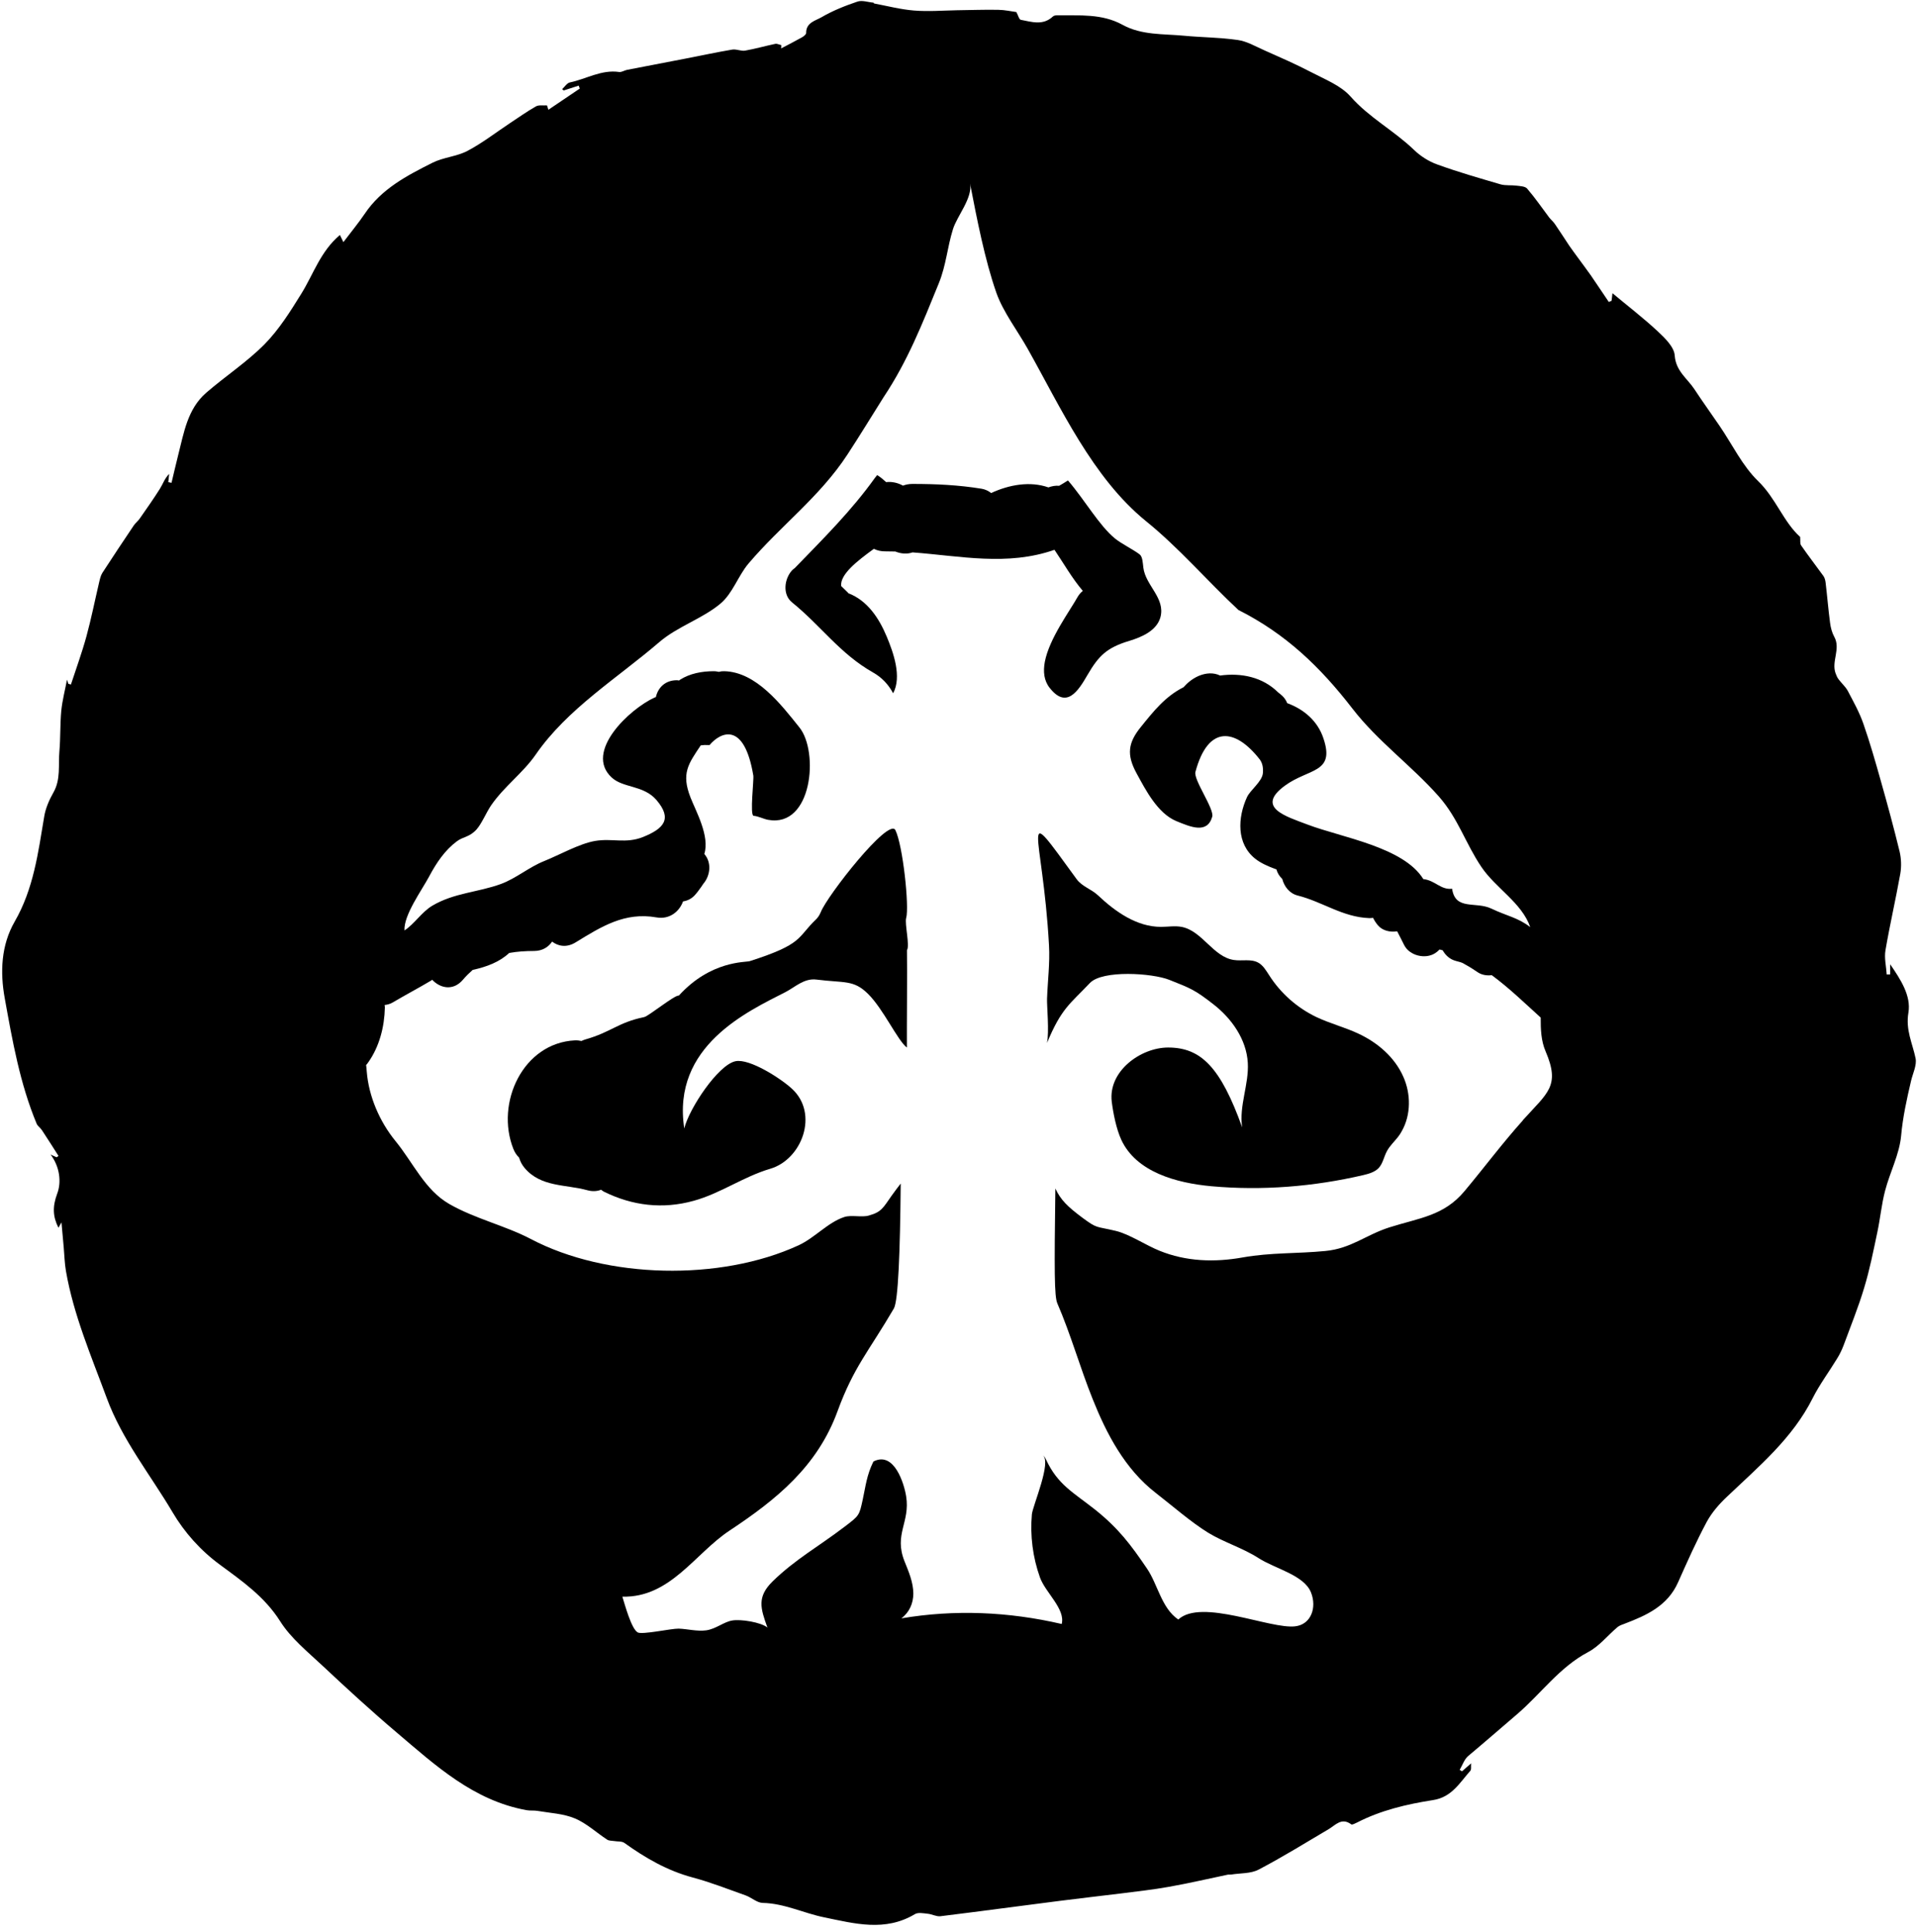 <svg xmlns="http://www.w3.org/2000/svg" viewBox="46.594 31.465 988.299 996.175">
    <path fill="#000000" d="M746.858 564.416c-7-3.271-14.6-5.204-21.601-8.521-9.901-4.742-18.422-12.25-24.318-21.508-1.61-2.444-3.087-5.113-5.666-6.54-3.731-2.071-8.382-0.737-12.573-1.382-10.638-1.566-16.258-14.921-26.805-17.040-3.501-0.693-7.139-0.036-10.731-0.036-12.434 0.036-23.488-7.737-32.516-16.258-3.364-3.18-8.244-4.559-10.961-8.289-30.72-42.188-17.593-26.068-14.278 34.173 0.509 9.119-0.693 18.238-1.014 27.403-0.148 3.545 1.198 17.133-0.036 22.844 7.462-17.915 11.745-19.989 22.153-30.95 6.493-6.771 32.1-5.113 40.896-1.61 11.19 4.422 13.309 5.25 22.751 12.616 9.487 7.369 17.040 18.145 17.731 30.165 0.646 11.145-4.606 22.244-2.903 33.298-11.19-31.225-21.369-41.174-38.18-41.174-14.046 0-30.95 12.113-29.060 27.91 0.784 6.125 2.35 14.046 4.928 19.666 7.691 16.581 28.278 22.288 46.516 23.949 26.114 2.35 52.548 0.22 78.11-5.711 2.903-0.693 5.986-1.518 8.060-3.685 2.21-2.394 2.719-5.895 4.283-8.751 1.426-2.671 3.731-4.79 5.618-7.184 0.784-0.968 1.473-2.071 2.071-3.18 4.697-8.337 4.697-19.114 0.737-27.955-4.422-10.040-13.264-17.638-23.213-22.244z"></path>
    <path fill="#000000" d="M604.823 336.166c-1.014 0.83-1.935 1.842-2.628 3.040-4.19 7.507-14.646 21.508-16.949 33.528-0.921 5.020-0.461 9.672 2.487 13.402 8.658 11.054 14.646 1.794 19.527-6.677 5.802-9.949 9.949-14 21.417-17.502 6.771-2.026 14.278-5.388 16.165-12.204 2.671-9.901-7.646-16.349-8.796-25.561-0.332-2.762-0.416-5.757-1.978-6.909-3.408-2.578-9.487-5.527-12.711-8.198-8.152-6.725-15.383-19.62-24.179-29.89-1.566 1.058-3.087 1.887-4.559 2.762-1.89-0.184-3.731 0.184-5.527 0.83-9.442-3.316-20.173-1.426-29.522 2.903-1.382-1.105-3.040-1.887-4.881-2.21-11.882-1.935-23.581-2.487-35.647-2.487-1.842 0-3.452 0.332-4.928 0.877-2.578-1.426-5.666-2.166-8.658-1.798-1.518-1.382-3.087-2.715-4.652-3.636-0.368 0.509-0.83 1.014-1.198 1.518-11.975 16.765-26.528 31.225-41.219 46.378-0.509 0.368-1.014 0.784-1.473 1.242-3.915 4.283-5.066 12.389 0 16.488 14.969 12.113 24.732 26.528 41.772 36.154 4.559 2.578 7.921 6.171 10.363 10.731 4.559-8.521 0.184-20.862-3.316-29.245-3.961-9.442-9.856-18.514-19.757-22.337-0.148-0.184-0.22-0.368-0.416-0.505-1.105-1.105-2.21-2.166-3.316-3.224-0.6-6.034 8.289-12.941 16.856-19.159 1.703 0.83 3.731 1.332 6.034 1.289 1.704 0 3.364 0.036 5.020 0.074 2.856 1.149 5.986 1.473 8.889 0.461 24.777 1.842 48.82 7.184 73.183-1.332 4.79 7.093 9.026 14.6 14.6 21.185z"></path>
    <path fill="#000000" d="M831.69 609.182c-10.501 11.697-19.757 24.134-30.074 36.477-10.686 12.802-23.258 13.771-38.78 18.698-12.204 3.915-19.62 10.87-32.93 12.159-14.462 1.426-28.094 0.737-42.601 3.316-14.6 2.628-29.292 2.119-42.97-3.452-7.093-2.856-15.428-8.521-22.522-10.224-10.363-2.487-9.303-0.968-17.040-6.677-7.83-5.85-11.376-9.303-14.094-15.199-0.552 42.463-0.552 55.588 1.014 59.228 7.046 16.304 11.561 32.791 18.238 49.418 7.093 17.777 16.581 36.015 32.468 48.313 8.428 6.54 18.284 15.153 27.035 20.541 8.198 5.020 17.731 7.78 26.114 13.173 8.474 5.434 23.397 8.658 26.942 17.686 3.087 7.83-0.036 16.442-8.105 17.409-12.85 1.61-48.404-14.553-60.333-3.501-8.658-5.85-10.592-18.145-16.119-26.252-8.382-12.343-14.692-20.771-26.805-30.443-11.099-8.796-19.25-12.757-25.33-25.93-0.416-0.877-0.877-1.61-1.703-2.163 4.928 3.271-5.159 26.205-5.527 30.581-0.968 10.961 0.461 22.153 4.19 32.562 2.812 7.78 13.173 16.212 11.19 23.949-27.403-6.354-55.129-7.553-82.67-2.903 4.145-3.087 6.171-7.83 6.171-12.757 0-5.802-2.394-11.329-4.559-16.717-5.527-13.955 2.992-20.034 0.873-33.389-1.014-6.493-6.079-23.258-16.626-18.145-0.148 0.036-0.258 0.22-0.368 0.368-3.364 6.909-3.869 12.297-5.388 19.343-1.798 8.289-1.703 8.244-9.487 14.139-13.218 10.085-25.33 16.717-36.982 28.094-8.152 8.014-6.264 13.862-2.671 23.811-3.316-2.762-13.816-4.422-18.193-3.636-4.374 0.737-8.289 4.329-13.357 5.066-4.79 0.646-9.672-0.737-14.278-0.877-3.776-0.074-18.882 3.271-21.094 1.935-3.271-1.935-6.632-14.462-7.876-18.422 24.732 0.6 37.397-22.244 55.22-34.035 24.134-15.981 45.318-33.068 55.727-61.622 8.382-22.89 16.074-30.765 29.015-52.916 2.256-3.776 3.224-29.108 3.545-64.432-1.518 1.935-3.040 3.961-4.559 6.079-4.606 6.54-5.297 8.567-11.882 10.408-3.592 1.061-8.935-0.416-12.573 0.737-8.612 2.812-15.199 10.731-23.718 14.646-40.253 18.514-98.881 17.317-138.029-3.316-13.080-6.862-28.692-10.408-41.956-18.009-12.573-7.184-18.652-21.324-27.68-32.377-8.289-10.133-13.862-23.165-14.876-35.876-0.074-1.198-0.22-2.303-0.332-3.452 0.368-0.368 0.737-0.78 1.014-1.242 5.85-8.198 8.428-18.422 8.658-28.369 0-0.461-0.074-0.877-0.148-1.289 1.473-0.184 2.899-0.552 4.19-1.332 6.54-3.869 13.218-7.369 19.712-11.238 0.22-0.148 0.412-0.332 0.646-0.461 4.054 4.374 10.777 5.895 15.797 0.036 1.657-1.982 3.364-3.592 5.066-5.113 7.139-1.566 13.862-4.054 18.836-8.751 3.961-0.693 8.198-1.014 12.895-1.014 4.329-0.036 7.369-2.075 9.21-4.836 3.18 2.444 7.553 3.224 12.113 0.416 13.448-8.244 25.33-15.751 41.681-12.895 6.862 1.198 11.836-3.087 13.725-8.244 2.259-0.332 4.374-1.382 6.034-3.18 1.242-1.382 2.394-2.947 3.452-4.467 0.332-0.461 0.646-0.921 0.921-1.382 3.685-4.283 4.422-11.004 0.552-15.428 2.903-9.165-4.329-22.015-7.093-29.060-4.928-12.527-1.105-17.409 5.25-26.942 0.646-0.036 1.332-0.148 1.978-0.184 0.784 0 1.566 0.036 2.303 0.036 0.148 0 0.184 0 0.258 0 5.711-6.771 17.87-12.389 22.567 15.705 0.368 2.026-1.887 20.541 0.148 20.771 2.578 0.22 4.974 1.61 7.507 2.075 22.797 4.145 26.159-35.094 16.165-47.576-9.487-11.882-22.337-28.692-38.825-29.060-0.921-0.036-1.842 0.074-2.762 0.332-0.921-0.184-1.842-0.368-2.856-0.332-5.941 0.036-12.020 1.149-17.133 4.374-0.148 0.148-0.332 0.258-0.509 0.412-0.368-0.036-0.693-0.148-1.105-0.148-6.218 0-9.81 4.006-10.87 8.705-0.22 0.074-0.416 0.148-0.646 0.22-12.988 5.941-36.429 28.001-22.153 41.219 5.986 5.572 16.442 3.869 23.12 11.652 8.244 9.672 3.915 14.692-6.955 19.064-8.935 3.545-15.797 0.509-24.732 2.026-8.198 1.426-18.561 7.323-26.298 10.408-7.737 3.087-14.369 8.889-22.244 11.791-11.882 4.329-23.995 4.513-35.278 11.145-5.481 3.224-9.21 9.392-14.414 12.802-0.461-7.921 8.935-20.725 12.757-27.91 3.776-7.093 8.105-13.448 14.185-18.009 3.452-2.578 6.402-2.026 10.179-6.125 2.624-2.903 5.066-8.796 7.462-12.343 6.909-10.040 16.397-16.672 23.074-26.298 16.304-23.627 42.049-39.378 63.648-57.938 9.533-8.198 22.337-12.113 31.641-19.941 6.309-5.343 9.074-14.323 14.414-20.632 16.488-19.436 36.706-34.358 50.936-56.095 6.402-9.764 12.482-19.805 18.698-29.66 12.434-18.652 19.989-37.904 28.462-58.721 3.869-9.533 4.329-18.377 7.323-27.955 2.119-6.816 10.224-16.119 8.796-23.533 3.501 18.054 7.598 39.332 13.587 56.418 3.501 9.901 11.099 19.805 16.212 28.969 16.949 30.165 33.389 66.367 60.885 88.702 17.179 13.909 31.502 30.765 47.667 45.825 24.409 12.297 42.188 29.383 58.675 50.707 13.125 17.040 30.488 29.429 44.627 45.411 10.085 11.468 13.725 24.179 21.969 36.383 7.369 10.961 20.771 18.377 25.193 31.041-6.402-4.974-11.882-5.666-19.989-9.533-8.105-3.915-18.652 1.149-20.31-10.27-5.895 0.693-8.658-4.283-14.83-4.974-10.27-16.581-42.003-21.417-59.503-28.048-11.284-4.283-27.173-8.842-11.929-20.080 12.389-9.119 26.114-6.309 19.896-24.547-2.947-8.796-9.949-14.876-18.652-18.054-0.509-1.332-1.337-2.624-2.487-3.731-0.737-0.693-1.473-1.242-2.21-1.842-7.966-7.876-18.882-10.133-29.89-8.658-3.316-1.61-7.23-1.426-11.099 0.22-3.13 1.382-5.618 3.408-7.737 5.802-9.487 4.79-15.428 12.343-22.015 20.494-6.632 8.152-7.414 14.323-2.259 23.811 4.697 8.612 10.87 20.725 20.541 24.732 7.414 3.040 15.935 6.725 18.514-2.256 1.149-4.054-9.764-19.064-8.658-23.12 6.54-24.409 20.632-22.522 33.205-6.354 1.198 1.657 1.842 3.869 1.566 7-0.416 4.422-6.448 8.612-8.198 12.389-4.836 10.592-5.481 23.995 4.238 31.732 2.762 2.21 6.677 4.006 10.961 5.527 0.461 1.794 1.473 3.452 2.996 4.928 1.014 3.915 3.731 7.462 7.921 8.521 12.85 3.224 23.165 11.145 36.845 11.652 0.737 0.036 1.382-0.036 2.026-0.148 0.646 1.289 1.426 2.535 2.444 3.776 2.303 2.812 6.264 3.776 9.994 3.18 1.242 2.347 2.44 4.742 3.636 7.139 2.762 5.434 10.87 7.414 15.935 4.145 0.877-0.552 1.61-1.198 2.256-1.887 0.552 0.074 1.105 0.258 1.657 0.416 1.426 2.578 3.685 4.652 6.816 5.481 1.149 0.332 2.487 0.6 3.545 1.105 0.646 0.368 1.426 0.83 1.61 0.921 2.119 1.149 4.145 2.487 6.125 3.822 2.075 1.382 4.652 1.798 7.184 1.473 8.842 6.493 16.902 14.323 25.238 21.876-0.036 6.079 0.22 12.066 2.487 17.317 7.737 18.054 1.149 21.324-11.745 35.647zM1030.471 553.599c1.473-8.751-4.145-17.224-9.392-24.916v5.204c-0.6 0-1.198 0.036-1.798 0.074-0.258-4.19-1.332-8.474-0.646-12.482 2.256-13.218 5.297-26.298 7.646-39.469 0.646-3.731 0.509-7.83-0.368-11.513-2.947-12.113-6.218-24.179-9.626-36.199-2.808-9.994-5.666-19.989-9.074-29.752-2.026-5.802-5.113-11.329-8.014-16.856-1.198-2.21-3.271-3.961-4.79-6.034-0.689-0.921-1.105-1.982-1.518-3.087-2.21-6.171 2.812-12.573-0.689-18.836-1.149-2.071-1.798-4.652-2.119-7.046-0.921-6.909-1.473-13.862-2.303-20.771-0.148-1.198-0.461-2.487-1.105-3.408-3.822-5.297-7.83-10.454-11.513-15.797-0.693-0.968-0.332-2.578-0.509-4.374-8.612-7.78-12.527-19.941-21.601-28.736-8.152-7.876-13.357-18.882-19.896-28.462-4.283-6.309-8.796-12.527-12.988-18.929-3.636-5.572-9.578-9.303-10.179-17.409-0.258-4.374-5.020-8.981-8.705-12.434-7.462-6.955-15.567-13.173-23.397-19.712-0.148 1.198-0.258 2.531-0.461 3.915-0.461 0.184-0.968 0.368-1.426 0.6-3.13-4.606-6.171-9.21-9.303-13.771-2.075-2.947-4.238-5.802-6.354-8.705-1.566-2.163-3.18-4.283-4.697-6.493-2.487-3.731-4.881-7.507-7.414-11.19-0.877-1.289-2.119-2.303-3.040-3.501-3.731-4.974-7.23-10.085-11.284-14.785-1.014-1.198-3.545-1.289-5.434-1.518-2.762-0.368-5.711 0.036-8.289-0.693-10.961-3.224-21.969-6.354-32.7-10.27-4.374-1.566-8.658-4.329-11.975-7.553-10.224-9.856-23.029-16.533-32.607-27.403-5.066-5.757-13.264-8.889-20.357-12.616-7.921-4.145-16.119-7.691-24.272-11.329-4.467-1.978-8.889-4.606-13.541-5.25-9.21-1.332-18.561-1.332-27.771-2.21-10.686-1.014-21.737-0.184-31.641-5.618-10.592-5.85-22.153-4.742-33.528-4.928-0.83 0-1.89 0.148-2.394 0.646-5.113 4.79-10.915 2.762-16.533 1.703-0.877-0.148-1.332-2.256-2.303-4.006-2.578-0.332-5.895-1.105-9.258-1.149-7.093-0.148-14.228 0.148-21.324 0.22-7.414 0.148-14.83 0.737-22.153 0.148-6.909-0.552-13.725-2.347-20.587-3.636-0.148 0-0.184-0.368-0.258-0.416-2.812-0.22-5.895-1.382-8.337-0.552-6.402 2.166-12.802 4.697-18.607 8.105-3.040 1.751-7.921 2.715-7.83 8.060 0 0.737-1.242 1.751-2.163 2.256-3.501 1.978-7.139 3.822-10.731 5.711 0.036-0.6 0.036-1.149 0.074-1.704-1.061-0.22-2.166-0.83-3.087-0.646-5.25 1.105-10.363 2.578-15.612 3.501-2.075 0.332-4.422-0.877-6.54-0.552-8.152 1.382-16.258 3.13-24.363 4.697-9.949 1.935-19.941 3.822-29.89 5.757-1.382 0.258-2.808 1.289-4.099 1.105-9.165-1.332-16.949 3.636-25.423 5.388-1.473 0.332-2.671 2.256-3.961 3.452 0.22 0.22 0.509 0.461 0.784 0.689 2.578-0.83 5.159-1.657 7.737-2.487 0.184 0.509 0.368 1.014 0.552 1.521-5.388 3.636-10.777 7.277-16.165 10.915-0.22-0.737-0.509-1.518-0.737-2.259-1.935 0.148-4.145-0.332-5.666 0.509-4.652 2.628-9.026 5.757-13.494 8.705-7.277 4.836-14.185 10.224-21.876 14.278-5.527 2.899-12.343 3.268-17.961 6.079-13.218 6.632-26.389 13.494-35.001 26.389-3.18 4.697-6.816 9.074-10.961 14.553-0.968-1.935-1.473-2.947-1.798-3.685-9.994 8.428-13.632 20.173-19.85 30.213-5.666 9.165-11.513 18.514-18.975 26.114-9.119 9.21-20.173 16.442-30.029 24.961-9.764 8.428-11.561 20.725-14.553 32.332-1.198 4.697-2.259 9.442-3.408 14.185-0.552-0.148-1.105-0.22-1.657-0.368 0.148-1.426 0.332-2.812 0.461-4.238-2.35 2.303-3.224 5.159-4.742 7.598-3.271 5.204-6.816 10.224-10.317 15.244-0.877 1.332-2.21 2.347-3.13 3.636-5.481 8.152-10.915 16.304-16.258 24.547-0.921 1.426-1.289 3.316-1.703 5.020-2.166 9.21-4.006 18.514-6.493 27.633-2.303 8.428-5.297 16.626-8.014 24.916-0.461-0.148-0.877-0.22-1.332-0.368-0.258-0.83-0.509-1.657-0.693-2.119-0.968 5.204-2.394 10.547-2.947 15.981-0.646 6.909-0.368 13.955-0.968 20.862-0.646 7.139 0.784 14.553-3.087 21.324-2.166 3.822-4.054 8.105-4.742 12.389-3.13 18.652-5.481 37.304-15.244 54.208-7 12.204-7.553 26.068-5.113 39.469 3.961 21.969 7.83 44.029 16.488 64.8 0.552 1.198 1.887 2.026 2.671 3.224 2.903 4.374 5.711 8.842 8.567 13.309-0.332 0.22-0.646 0.461-0.964 0.689-1.061-0.461-2.119-0.921-3.13-1.426 4.79 6.354 5.666 14.278 3.408 20.219-2.487 6.677-2.259 11.791 0.646 17.547 0.258-0.509 0.6-1.014 1.566-2.762 0.461 5.066 0.83 8.935 1.149 12.757 0.368 4.099 0.461 8.244 1.149 12.297 3.961 22.797 13.080 43.936 21.048 65.537s22.428 39.423 33.944 58.905c6.079 10.317 14.414 19.712 24.547 27.124 11.376 8.382 22.89 16.397 30.857 28.969 5.572 8.889 14.323 15.89 22.106 23.213 12.434 11.652 24.961 23.165 37.904 34.128 20.125 17.086 39.746 35.233 67.149 40.16 1.842 0.332 3.776 0.036 5.618 0.368 6.448 1.105 13.264 1.382 19.205 3.869 5.986 2.487 11.099 7.323 16.672 10.961 0.921 0.6 2.303 0.509 3.452 0.693 1.798 0.332 4.054 0.036 5.388 0.968 10.822 7.78 22.153 14.323 35.184 17.824 9.303 2.487 18.284 6.034 27.357 9.258 3.040 1.105 5.802 3.776 8.751 3.869 11.19 0.22 21.139 5.297 31.825 7.462 15.705 3.224 31.318 7.507 46.654-1.657 1.657-1.014 4.374-0.461 6.586-0.22 2.21 0.184 4.467 1.518 6.54 1.289 20.632-2.535 41.265-5.343 61.899-7.966 10.408-1.332 20.771-2.487 31.179-3.776 8.244-1.061 16.488-1.935 24.64-3.408 10.27-1.798 20.403-4.19 30.581-6.309 0.509-0.074 1.105 0.036 1.61-0.036 4.79-0.784 10.179-0.416 14.228-2.578 12.25-6.402 24.040-13.725 35.97-20.771 3.636-2.119 6.725-6.264 11.745-2.535 0.461 0.368 1.982-0.461 2.947-0.921 12.343-6.354 25.698-9.487 39.285-11.606 9.578-1.473 13.725-8.981 19.205-15.153 0.552-0.646 0.22-1.982 0.368-3.776-1.935 1.703-3.316 2.903-4.697 4.099l-1.198-0.737c1.426-2.44 2.394-5.481 4.422-7.184 8.474-7.093 16.765-14.323 25.1-21.462 12.343-10.547 21.876-24.272 36.706-32.1 5.711-2.996 9.994-8.521 15.060-12.802 1.014-0.877 2.394-1.332 3.685-1.798 11.376-4.329 22.244-9.21 27.633-21.417 4.652-10.454 9.303-20.91 14.692-30.995 2.628-4.881 6.493-9.349 10.592-13.173 16.304-15.521 33.667-29.981 44.075-50.707 3.592-7.139 8.474-13.632 12.666-20.541 1.289-2.071 2.394-4.374 3.271-6.677 3.636-9.901 7.646-19.712 10.638-29.752 2.856-9.392 4.742-19.020 6.771-28.601 1.518-7.093 2.163-14.414 4.006-21.417 2.487-9.533 7.323-18.652 8.244-28.185 0.877-9.81 2.947-19.114 5.159-28.553 0.921-3.869 3.040-8.014 2.303-11.606-1.61-7.737-5.204-14.553-3.685-23.488z"></path>
    <path fill="#000000" d="M513.77 504.822c1.657-5.85-1.703-37.536-5.572-45.318-3.408-6.725-35.184 33.851-38.457 42.279-0.596 1.426-1.382 2.715-2.487 3.776-9.856 9.442-6.354 12.616-34.128 21.508-2.119 0.693-20.034-0.416-36.568 17.777-1.842-0.6-15.521 10.547-17.824 11.054-13.587 2.808-16.902 7.691-30.258 11.513-0.784 0.22-1.473 0.505-2.119 0.83-1.014-0.22-2.071-0.368-3.224-0.332-26.942 1.242-41.265 32.332-31.87 56.004 0.737 1.842 1.751 3.316 2.947 4.467 0.552 1.887 1.473 3.731 2.856 5.343 8.382 9.949 21.139 8.382 32.332 11.468 2.671 0.737 5.066 0.552 7.093-0.258 0.461 0.332 0.83 0.689 1.382 0.968 14.785 7.323 30.397 9.165 46.332 4.742 13.816-3.776 25.607-12.434 39.516-16.533 16.349-4.836 25.145-28.369 11.19-41.219-5.711-5.297-21.83-15.705-29.108-14.228-8.935 1.798-23.949 24.409-26.437 34.68-6.54-42.556 32.791-60.378 52.18-70.327 4.79-2.444 9.578-7.277 15.981-6.448 14.6 1.842 19.114 0 26.573 7.369 7.966 7.876 15.29 24.134 20.034 27.68-0.074-9.901 0.22-40.344 0.036-50.2 1.566-2.303-1.242-13.587-0.412-16.581z"></path>
    </svg>